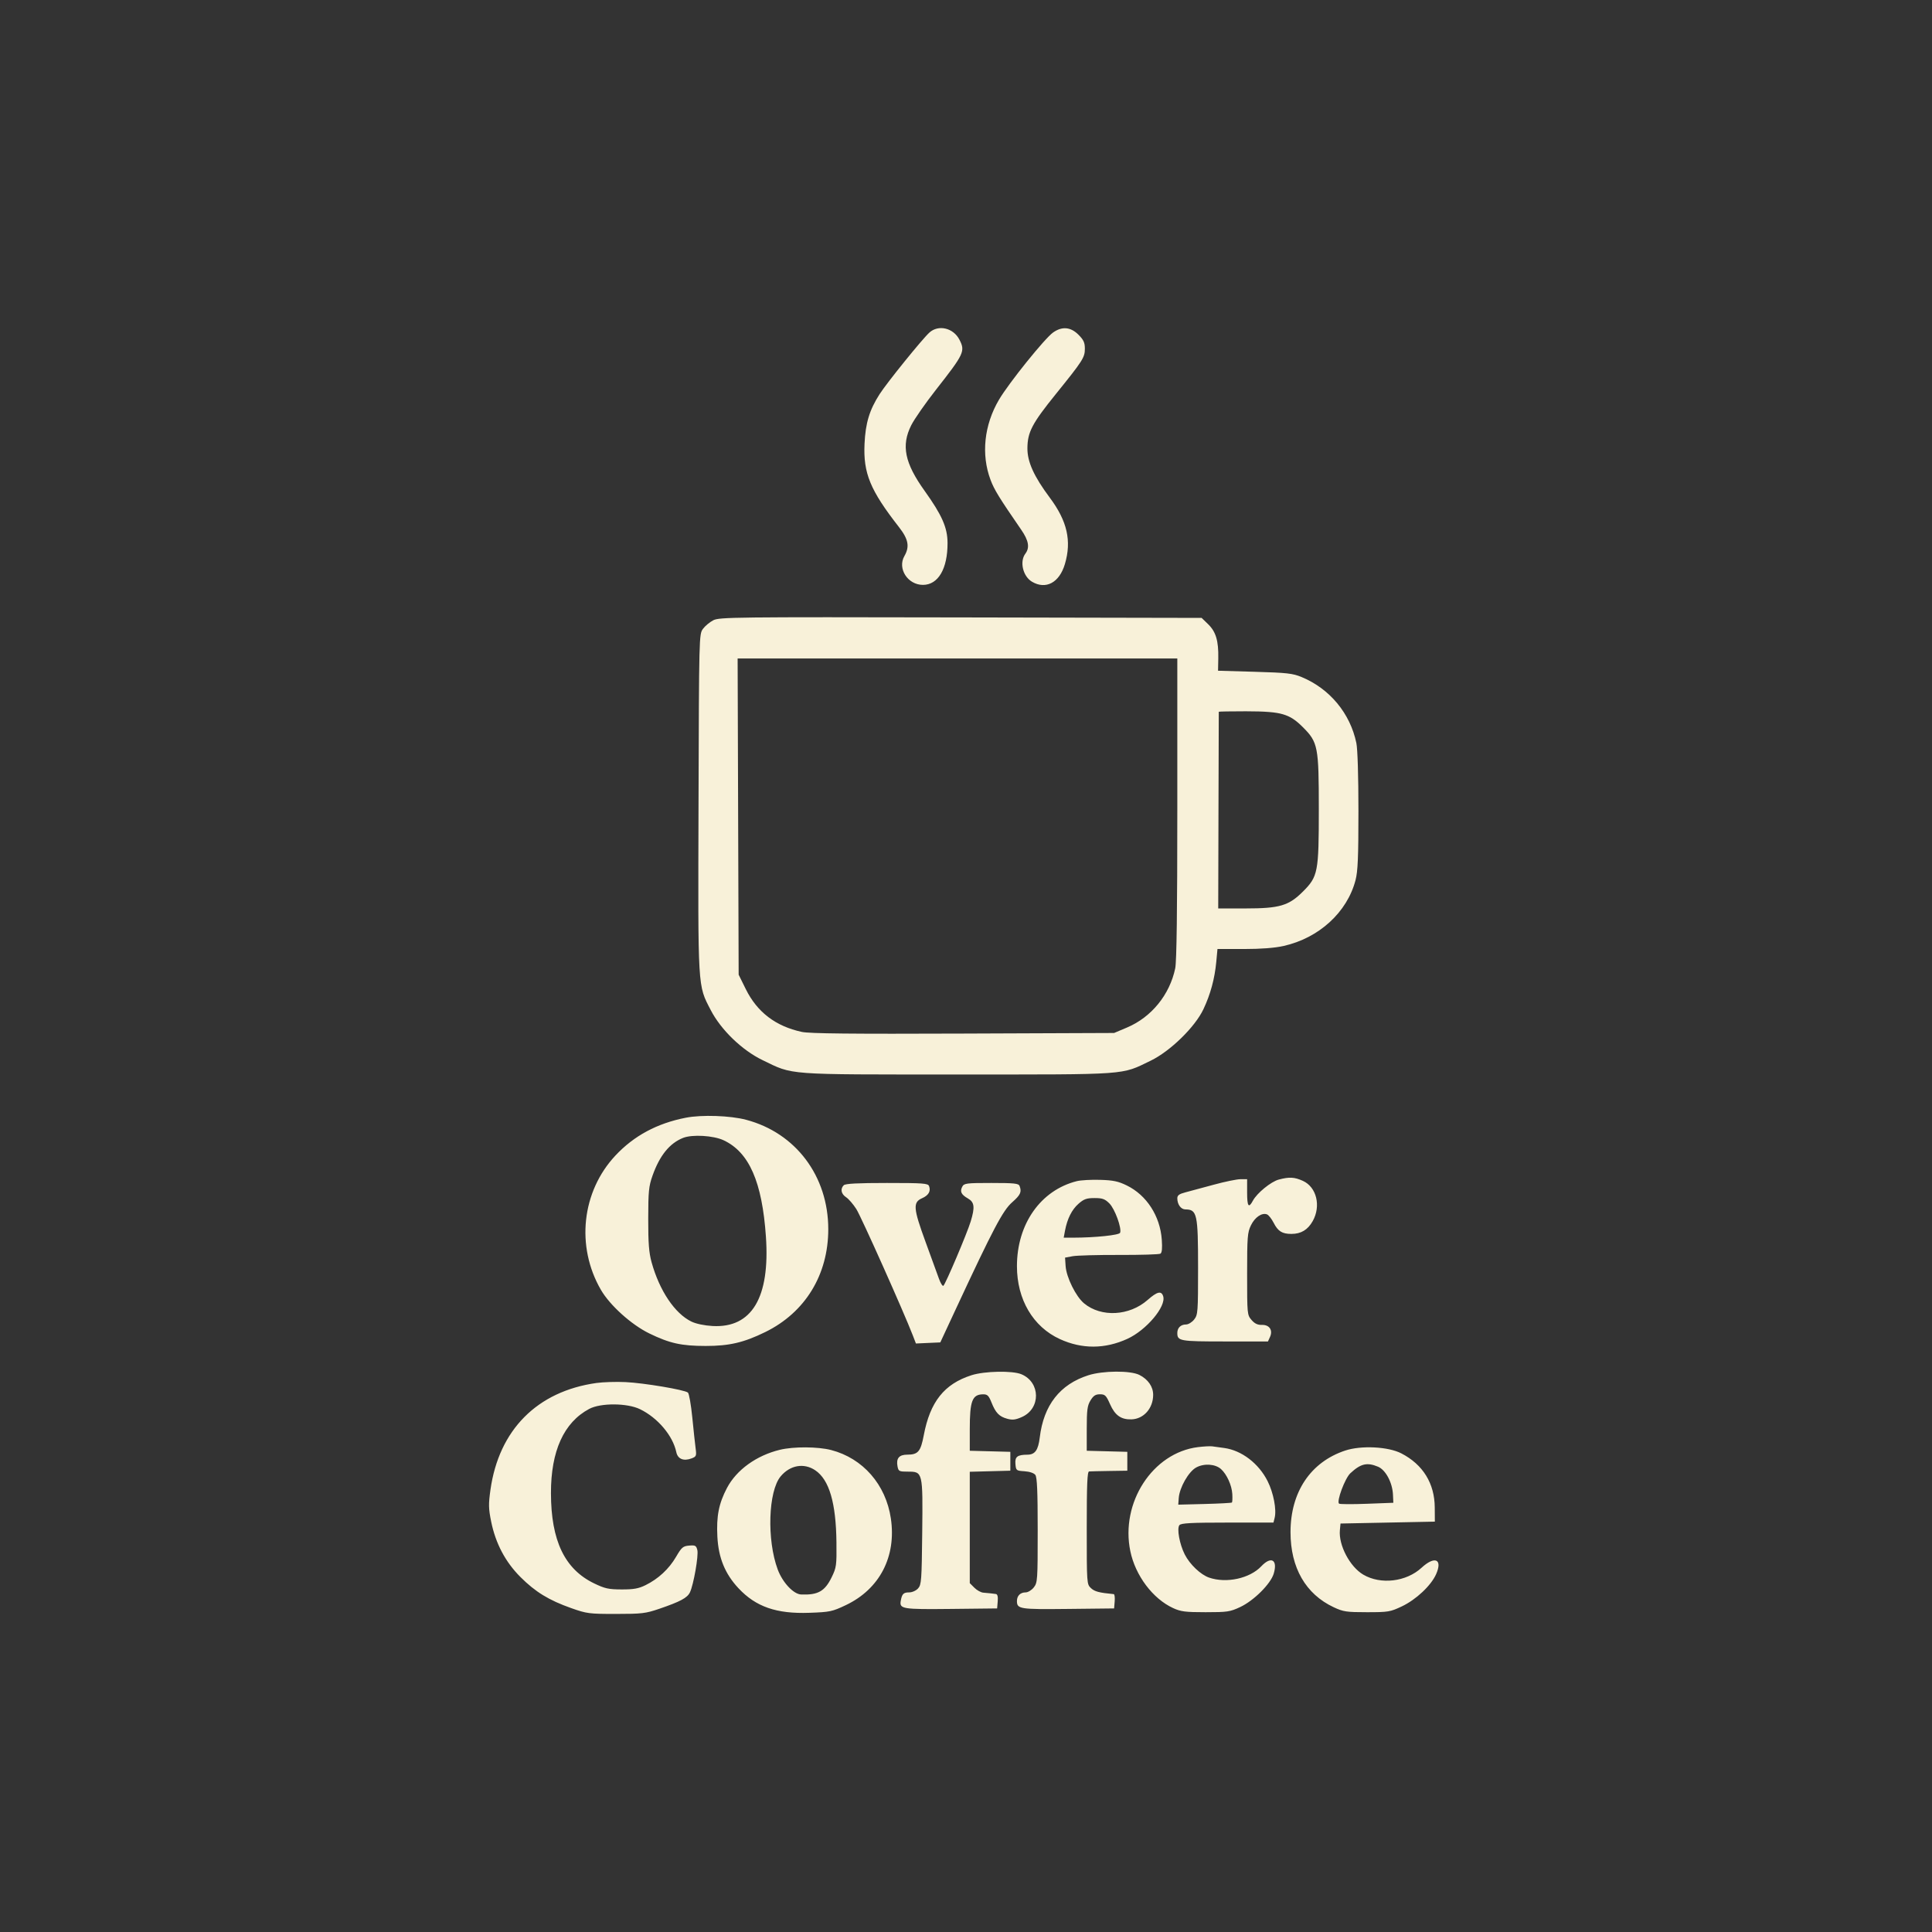 <svg id="svg" version="1.1" width="1024" height="1024" xmlns="http://www.w3.org/2000/svg"><rect width="100%" height="100%" fill="#333333" stroke="none"/><path d="M492.616 176.250 C 488.838 179.656,470.151 202.765,466.209 208.906 C 460.841 217.269,458.731 224.213,458.222 235.195 C 457.497 250.816,461.211 259.814,476.445 279.338 C 481.492 285.807,482.228 289.699,479.350 294.713 C 475.547 301.339,481.115 310.000,489.177 310.000 C 497.260 310.000,502.272 301.450,502.218 287.753 C 502.186 279.640,499.270 273.025,490.043 260.130 C 479.485 245.375,477.596 236.108,482.966 225.410 C 484.598 222.159,490.516 213.662,496.117 206.526 C 511.031 187.527,511.677 186.144,508.506 180.011 C 505.288 173.790,497.413 171.925,492.616 176.250 M558.130 176.250 C 553.699 179.399,534.695 203.012,529.498 211.828 C 521.593 225.234,519.941 240.899,525.012 254.348 C 527.007 259.638,529.535 263.749,541.315 280.850 C 545.226 286.529,545.866 290.271,543.468 293.441 C 540.309 297.617,542.170 305.488,546.990 308.335 C 554.325 312.668,561.490 308.822,564.412 298.983 C 568.056 286.715,565.673 276.197,556.448 263.831 C 547.978 252.478,544.490 244.762,544.551 237.515 C 544.622 229.026,547.032 224.436,559.563 208.922 C 574.003 191.045,575.000 189.485,575.000 184.760 C 575.000 181.590,574.322 180.122,571.600 177.400 C 567.462 173.262,562.884 172.871,558.130 176.250 M378.071 328.745 C 376.185 329.710,373.710 331.770,372.571 333.323 C 370.518 336.122,370.498 336.907,370.234 425.599 C 369.938 525.219,369.743 521.909,376.714 535.387 C 382.126 545.851,393.281 556.628,404.130 561.874 C 420.718 569.894,415.373 569.500,507.500 569.500 C 599.224 569.500,593.978 569.874,609.864 562.195 C 620.238 557.179,633.357 544.386,637.827 534.927 C 641.592 526.959,643.815 518.764,644.657 509.750 L 645.287 503.000 659.196 503.000 C 668.334 503.000,675.574 502.448,680.303 501.390 C 699.089 497.188,714.023 483.527,718.462 466.485 C 719.685 461.791,720.000 454.276,720.000 429.839 C 720.000 411.260,719.563 397.002,718.895 393.799 C 715.614 378.064,704.772 365.010,689.864 358.841 C 685.169 356.899,682.073 356.552,665.045 356.061 L 645.590 355.500 645.715 348.853 C 645.887 339.661,644.446 334.824,640.349 330.854 L 636.889 327.500 509.195 327.245 C 389.129 327.006,381.295 327.096,378.071 328.745 M624.000 428.451 C 624.000 482.435,623.647 509.600,622.898 513.201 C 619.984 527.217,610.291 539.132,597.352 544.603 L 590.500 547.500 510.500 547.815 C 451.329 548.048,429.068 547.820,425.000 546.940 C 411.078 543.926,401.319 536.470,395.266 524.224 L 391.500 516.605 391.228 432.803 L 390.956 349.000 507.478 349.000 L 624.000 349.000 624.000 428.451 M679.966 378.583 C 683.932 379.760,686.644 381.514,690.565 385.435 C 698.564 393.434,699.000 395.683,699.000 429.000 C 699.000 462.260,698.555 464.576,690.635 472.495 C 683.061 480.069,678.244 481.489,660.091 481.495 L 645.681 481.500 645.818 429.500 C 645.893 400.900,645.964 377.387,645.977 377.250 C 645.990 377.113,652.443 377.000,660.318 377.000 C 670.467 377.000,676.189 377.461,679.966 378.583 M363.500 592.412 C 348.244 595.394,335.988 601.982,326.170 612.478 C 308.301 631.579,305.164 660.605,318.481 683.620 C 323.249 691.859,334.648 702.130,344.155 706.753 C 354.943 711.998,361.126 713.372,374.000 713.384 C 386.527 713.395,394.197 711.608,405.601 706.020 C 426.764 695.651,439.000 675.676,439.000 651.500 C 439.000 623.389,421.797 600.474,395.465 593.509 C 387.021 591.275,371.958 590.758,363.500 592.412 M383.500 604.353 C 397.053 610.677,403.958 626.405,405.956 655.500 C 408.170 687.736,398.471 703.965,377.679 702.814 C 373.362 702.575,368.905 701.645,366.500 700.481 C 357.660 696.203,349.521 684.090,345.348 669.000 C 343.948 663.936,343.556 658.854,343.573 646.000 C 343.592 631.495,343.865 628.735,345.834 623.171 C 349.625 612.463,354.865 605.972,362.030 603.113 C 366.870 601.181,378.092 601.829,383.500 604.353 M677.788 625.194 C 673.654 626.293,666.220 632.352,664.065 636.379 C 661.803 640.605,661.000 639.457,661.000 632.000 L 661.000 625.000 657.484 625.000 C 655.550 625.000,649.137 626.321,643.234 627.937 C 637.330 629.552,630.587 631.369,628.250 631.975 C 625.010 632.815,624.000 633.559,624.000 635.104 C 624.000 638.375,625.902 640.999,628.285 641.015 C 634.480 641.058,635.000 643.443,635.000 671.799 C 635.000 695.507,634.898 696.860,632.927 699.365 C 631.788 700.814,629.853 702.000,628.627 702.000 C 625.829 702.000,624.000 703.779,624.000 706.500 C 624.000 710.775,625.262 711.000,649.221 711.000 L 672.043 711.000 673.124 708.626 C 674.767 705.020,672.817 702.111,668.834 702.224 C 666.560 702.288,665.009 701.549,663.333 699.601 C 661.044 696.940,661.000 696.477,661.000 675.260 C 661.000 655.622,661.185 653.248,663.015 649.470 C 665.101 645.160,668.828 642.613,671.531 643.650 C 672.386 643.978,673.967 645.976,675.046 648.090 C 677.357 652.620,679.561 654.000,684.484 654.000 C 689.572 654.000,693.159 651.841,695.761 647.212 C 700.261 639.204,697.825 629.188,690.576 625.895 C 686.090 623.858,683.372 623.709,677.788 625.194 M570.746 626.030 C 551.583 630.833,539.000 648.699,539.000 671.105 C 539.000 688.753,547.529 703.232,561.762 709.748 C 573.467 715.107,585.627 715.064,597.514 709.622 C 607.634 704.989,618.215 692.403,616.509 687.027 C 615.551 684.011,613.325 684.544,608.257 689.005 C 598.590 697.514,583.695 698.319,574.601 690.823 C 570.265 687.248,565.193 677.012,564.796 671.034 L 564.500 666.569 568.500 665.819 C 570.700 665.406,581.802 665.102,593.171 665.142 C 604.540 665.183,614.384 664.881,615.046 664.472 C 615.872 663.961,616.099 661.627,615.769 657.020 C 614.875 644.519,607.736 633.464,597.241 628.330 C 592.701 626.108,590.063 625.552,583.081 625.344 C 578.361 625.204,572.811 625.512,570.746 626.030 M447.200 628.200 C 445.276 630.124,445.807 632.827,448.447 634.558 C 449.794 635.440,452.235 638.262,453.873 640.831 C 456.437 644.850,479.018 695.360,483.808 707.790 L 485.461 712.081 491.922 711.790 L 498.383 711.500 506.760 693.500 C 526.321 651.472,531.543 641.572,536.410 637.288 C 540.904 633.332,541.618 631.773,540.393 628.582 C 539.879 627.241,537.598 627.000,525.428 627.000 C 512.274 627.000,510.984 627.162,510.039 628.928 C 508.656 631.511,509.439 633.162,513.016 635.203 C 516.483 637.183,516.802 639.785,514.504 647.360 C 512.576 653.714,501.046 680.854,499.999 681.501 C 499.553 681.776,498.503 680.089,497.666 677.751 C 496.828 675.413,493.612 666.575,490.518 658.111 C 484.037 640.379,483.796 637.250,488.738 635.075 C 492.175 633.562,493.449 631.333,492.416 628.641 C 491.859 627.189,489.281 627.000,470.093 627.000 C 454.554 627.000,448.060 627.340,447.200 628.200 M588.006 637.852 C 590.892 640.738,594.617 650.949,593.678 653.397 C 593.196 654.653,580.386 655.982,568.639 655.995 L 563.777 656.000 564.467 652.325 C 565.658 645.978,568.086 641.132,571.638 638.013 C 574.484 635.514,575.931 635.000,580.112 635.000 C 584.323 635.000,585.624 635.470,588.006 637.852 M514.909 728.896 C 500.484 733.512,492.968 742.964,489.619 760.701 C 487.980 769.379,486.599 771.000,480.844 771.000 C 476.508 771.000,474.890 772.973,475.709 777.261 C 476.195 779.799,476.590 780.000,481.094 780.000 C 489.138 780.000,489.143 780.019,488.796 812.291 C 488.523 837.696,488.355 839.954,486.595 841.897 C 485.528 843.075,483.465 844.000,481.904 844.000 C 478.879 844.000,478.090 844.776,477.433 848.396 C 476.635 852.798,478.195 853.053,504.124 852.768 L 528.500 852.500 528.810 848.750 C 529.020 846.219,528.695 844.952,527.810 844.852 C 527.090 844.771,525.825 844.612,525.000 844.500 C 524.175 844.388,522.467 844.229,521.205 844.148 C 519.942 844.067,517.805 842.895,516.455 841.545 L 514.000 839.091 514.000 809.579 L 514.000 780.068 524.750 779.784 L 535.500 779.500 535.500 774.500 L 535.500 769.500 524.750 769.216 L 514.000 768.932 514.000 757.531 C 514.000 742.420,515.300 739.049,521.141 739.015 C 523.322 739.003,524.078 739.741,525.475 743.250 C 527.704 748.847,529.562 750.785,533.827 751.963 C 536.635 752.738,538.222 752.553,541.606 751.056 C 551.702 746.590,551.553 732.636,541.364 728.379 C 536.611 726.393,521.831 726.682,514.909 728.896 M576.836 728.919 C 561.785 733.733,553.153 744.777,551.098 761.853 C 550.283 768.618,548.592 770.987,544.559 771.014 C 539.241 771.049,537.880 772.089,538.197 775.880 C 538.492 779.408,538.615 779.508,543.000 779.797 C 545.717 779.976,547.995 780.745,548.750 781.738 C 549.680 782.962,550.000 790.461,550.000 811.056 C 550.000 837.539,549.911 838.844,547.927 841.365 C 546.788 842.814,544.853 844.000,543.627 844.000 C 540.804 844.000,539.000 845.784,539.000 848.578 C 539.000 852.825,540.461 853.050,566.124 852.768 L 590.500 852.500 590.810 848.750 C 590.981 846.688,590.756 844.965,590.310 844.923 C 582.563 844.187,580.179 843.561,578.250 841.756 C 576.014 839.664,576.000 839.466,576.000 809.826 C 576.000 786.689,576.280 779.976,577.250 779.894 C 577.938 779.835,582.775 779.723,588.000 779.644 L 597.500 779.500 597.500 774.500 L 597.500 769.500 586.750 769.216 L 576.000 768.932 576.004 757.216 C 576.007 747.301,576.312 745.001,577.989 742.250 C 579.522 739.735,580.656 739.000,582.998 739.000 C 585.688 739.000,586.284 739.585,588.350 744.250 C 590.968 750.163,594.189 752.448,599.686 752.292 C 606.181 752.108,611.200 746.435,611.200 739.278 C 611.200 734.978,608.514 731.090,603.929 728.752 C 599.217 726.349,584.589 726.439,576.836 728.919 M316.128 733.012 C 284.716 737.415,264.427 757.856,259.952 789.608 C 258.870 797.289,258.921 799.590,260.329 806.500 C 262.691 818.092,267.876 827.896,275.866 835.875 C 283.778 843.776,290.920 848.149,302.739 852.329 C 311.051 855.268,312.269 855.426,326.500 855.418 C 340.218 855.410,342.184 855.176,349.500 852.673 C 360.593 848.878,364.283 846.897,365.677 843.988 C 367.618 839.937,370.328 824.444,369.602 821.549 C 369.009 819.188,368.515 818.919,365.274 819.192 C 361.997 819.468,361.272 820.091,358.310 825.170 C 354.562 831.598,348.925 836.827,342.136 840.170 C 338.463 841.979,335.838 842.450,329.500 842.434 C 322.576 842.417,320.612 841.986,314.893 839.225 C 299.286 831.689,292.057 816.579,292.017 791.410 C 291.982 769.052,298.841 753.936,312.277 746.757 C 318.349 743.512,332.402 743.585,339.216 746.897 C 348.624 751.468,356.607 760.914,358.452 769.656 C 359.224 773.318,362.326 774.587,366.563 772.976 C 369.055 772.028,369.221 771.621,368.702 767.724 C 368.392 765.401,367.594 757.990,366.928 751.255 C 366.263 744.521,365.219 738.599,364.609 738.096 C 362.805 736.608,341.227 732.983,331.500 732.535 C 326.550 732.306,319.632 732.521,316.128 733.012 M634.917 767.007 C 610.918 769.990,593.739 796.467,599.105 822.201 C 601.797 835.112,610.994 847.339,621.749 852.306 C 625.838 854.194,628.242 854.500,639.000 854.500 C 650.515 854.500,651.958 854.286,657.309 851.778 C 664.545 848.388,673.469 839.504,675.097 834.070 C 677.306 826.699,673.762 824.596,668.510 830.161 C 662.408 836.626,650.018 839.319,640.861 836.170 C 636.373 834.626,630.649 829.193,627.962 823.926 C 625.189 818.489,623.660 810.114,625.121 808.355 C 626.010 807.283,631.334 807.000,650.603 807.000 L 674.962 807.000 675.594 804.482 C 676.679 800.158,674.986 791.292,671.894 785.105 C 667.171 775.651,658.116 768.723,648.842 767.464 C 646.454 767.139,643.600 766.748,642.500 766.593 C 641.400 766.439,637.987 766.625,634.917 767.007 M413.348 768.420 C 400.914 771.436,390.342 779.071,385.298 788.679 C 380.967 796.930,379.655 803.611,380.225 814.516 C 380.810 825.699,384.291 834.190,391.411 841.801 C 400.626 851.653,411.553 855.441,428.968 854.820 C 439.879 854.431,441.102 854.173,448.305 850.753 C 466.236 842.237,475.175 825.026,472.173 804.797 C 469.508 786.847,457.365 772.933,440.540 768.552 C 433.513 766.722,420.606 766.659,413.348 768.420 M713.000 768.819 C 694.647 774.902,684.000 790.789,684.000 812.092 C 684.000 830.933,692.038 844.906,706.880 851.865 C 711.973 854.253,713.624 854.500,724.500 854.500 C 735.831 854.500,736.863 854.328,743.003 851.418 C 750.551 847.841,758.509 840.365,761.168 834.352 C 764.710 826.346,760.462 824.476,753.439 830.950 C 745.341 838.414,731.816 840.012,722.577 834.598 C 715.450 830.422,709.413 818.940,710.167 811.000 L 710.500 807.500 735.500 807.000 L 760.500 806.500 760.450 799.000 C 760.366 786.210,754.194 776.227,742.717 770.311 C 735.772 766.732,721.465 766.014,713.000 768.819 M647.184 778.665 C 650.247 781.436,652.874 787.240,653.145 791.838 C 653.279 794.097,653.188 796.134,652.944 796.365 C 652.700 796.596,646.200 796.945,638.500 797.142 L 624.500 797.500 624.757 794.000 C 625.167 788.427,629.973 780.002,634.000 777.799 C 638.172 775.515,644.134 775.907,647.184 778.665 M730.389 777.389 C 734.423 779.074,738.012 785.782,738.303 792.176 L 738.500 796.500 724.500 797.034 C 716.800 797.328,710.152 797.296,709.728 796.962 C 708.274 795.820,712.854 783.511,715.725 780.845 C 721.223 775.739,724.558 774.953,730.389 777.389 M432.102 779.289 C 439.504 784.274,443.112 796.551,443.335 817.507 C 443.465 829.743,443.313 830.839,440.781 836.015 C 437.159 843.419,433.544 845.455,424.632 845.111 C 420.569 844.954,414.783 838.779,412.203 831.846 C 406.358 816.134,407.188 790.314,413.791 782.469 C 418.792 776.527,426.113 775.255,432.102 779.289 " stroke="none" fill="#F8F1D9" fill-rule="evenodd"/></svg>